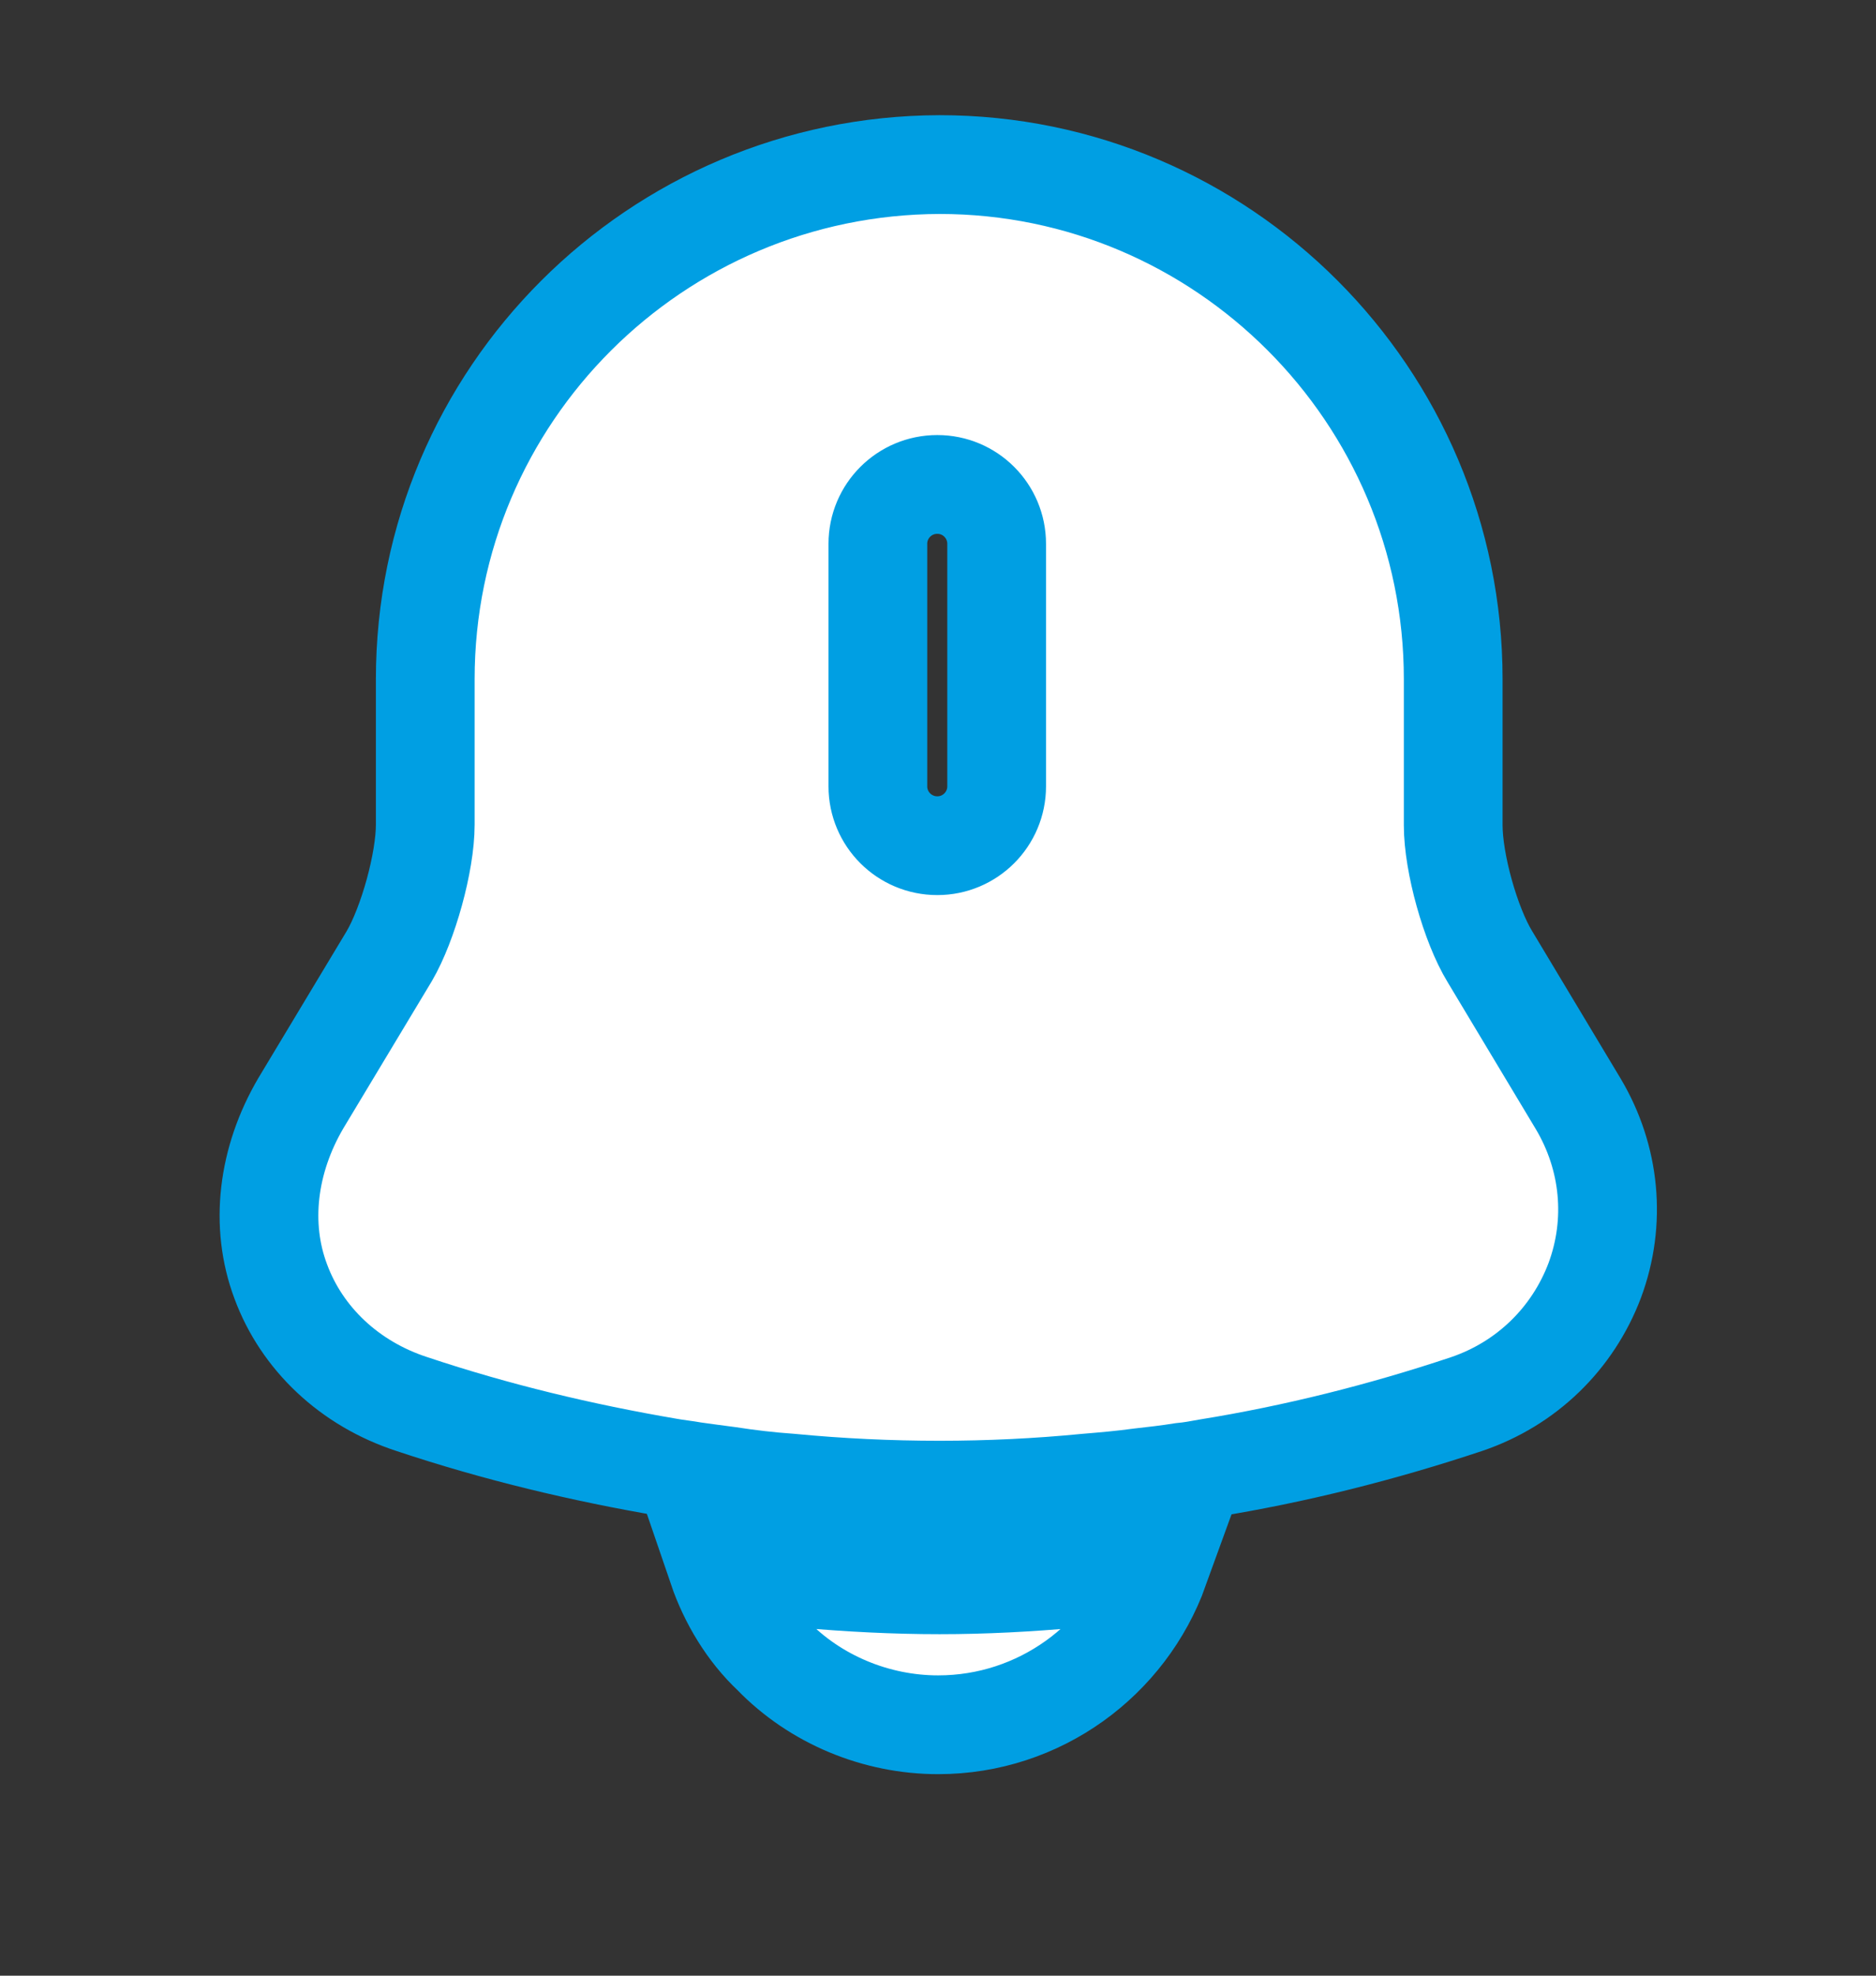 <svg width="19" height="20" viewBox="0 0 19 20" fill="none" xmlns="http://www.w3.org/2000/svg">
<rect x="0" y="0" width="19" height="20" fill="#333333" stroke="none"/>
<g id="vuesax/bold/notification-bing">
<g id="notification-bing">
<path id="Vector" d="M15.984 11.174L15.09 9.685C14.892 9.361 14.718 8.735 14.718 8.355V6.875C14.718 4.001 12.382 1.666 9.516 1.666C6.643 1.674 4.307 4.001 4.307 6.875V8.348C4.307 8.728 4.133 9.353 3.943 9.678L3.048 11.166C2.708 11.744 2.629 12.401 2.843 12.971C3.056 13.549 3.539 14.008 4.173 14.214C5.028 14.499 5.89 14.705 6.769 14.855C6.856 14.871 6.943 14.879 7.03 14.895C7.141 14.911 7.26 14.926 7.379 14.942C7.585 14.974 7.79 14.998 8.004 15.013C8.503 15.061 9.01 15.085 9.516 15.085C10.015 15.085 10.514 15.061 11.005 15.013C11.187 14.998 11.369 14.982 11.543 14.958C11.685 14.942 11.828 14.926 11.97 14.903C12.058 14.895 12.145 14.879 12.232 14.863C13.118 14.72 13.997 14.499 14.852 14.214C15.462 14.008 15.929 13.549 16.151 12.963C16.372 12.369 16.309 11.72 15.984 11.174ZM10.094 7.96C10.094 8.292 9.825 8.561 9.493 8.561C9.16 8.561 8.891 8.292 8.891 7.96V5.505C8.891 5.173 9.16 4.904 9.493 4.904C9.825 4.904 10.094 5.173 10.094 5.505V7.96Z" fill="white" stroke="#009FE3"/>
<path id="Vector_2" d="M11.741 15.884C11.409 16.803 10.53 17.46 9.501 17.46C8.875 17.46 8.258 17.206 7.822 16.755C7.569 16.518 7.379 16.201 7.268 15.876C7.371 15.892 7.474 15.9 7.585 15.916C7.767 15.94 7.957 15.963 8.147 15.979C8.598 16.019 9.057 16.043 9.516 16.043C9.968 16.043 10.419 16.019 10.862 15.979C11.028 15.963 11.195 15.956 11.353 15.932C11.48 15.916 11.606 15.9 11.741 15.884Z" fill="white" stroke="#009FE3"/>
</g>
</g>
</svg>
